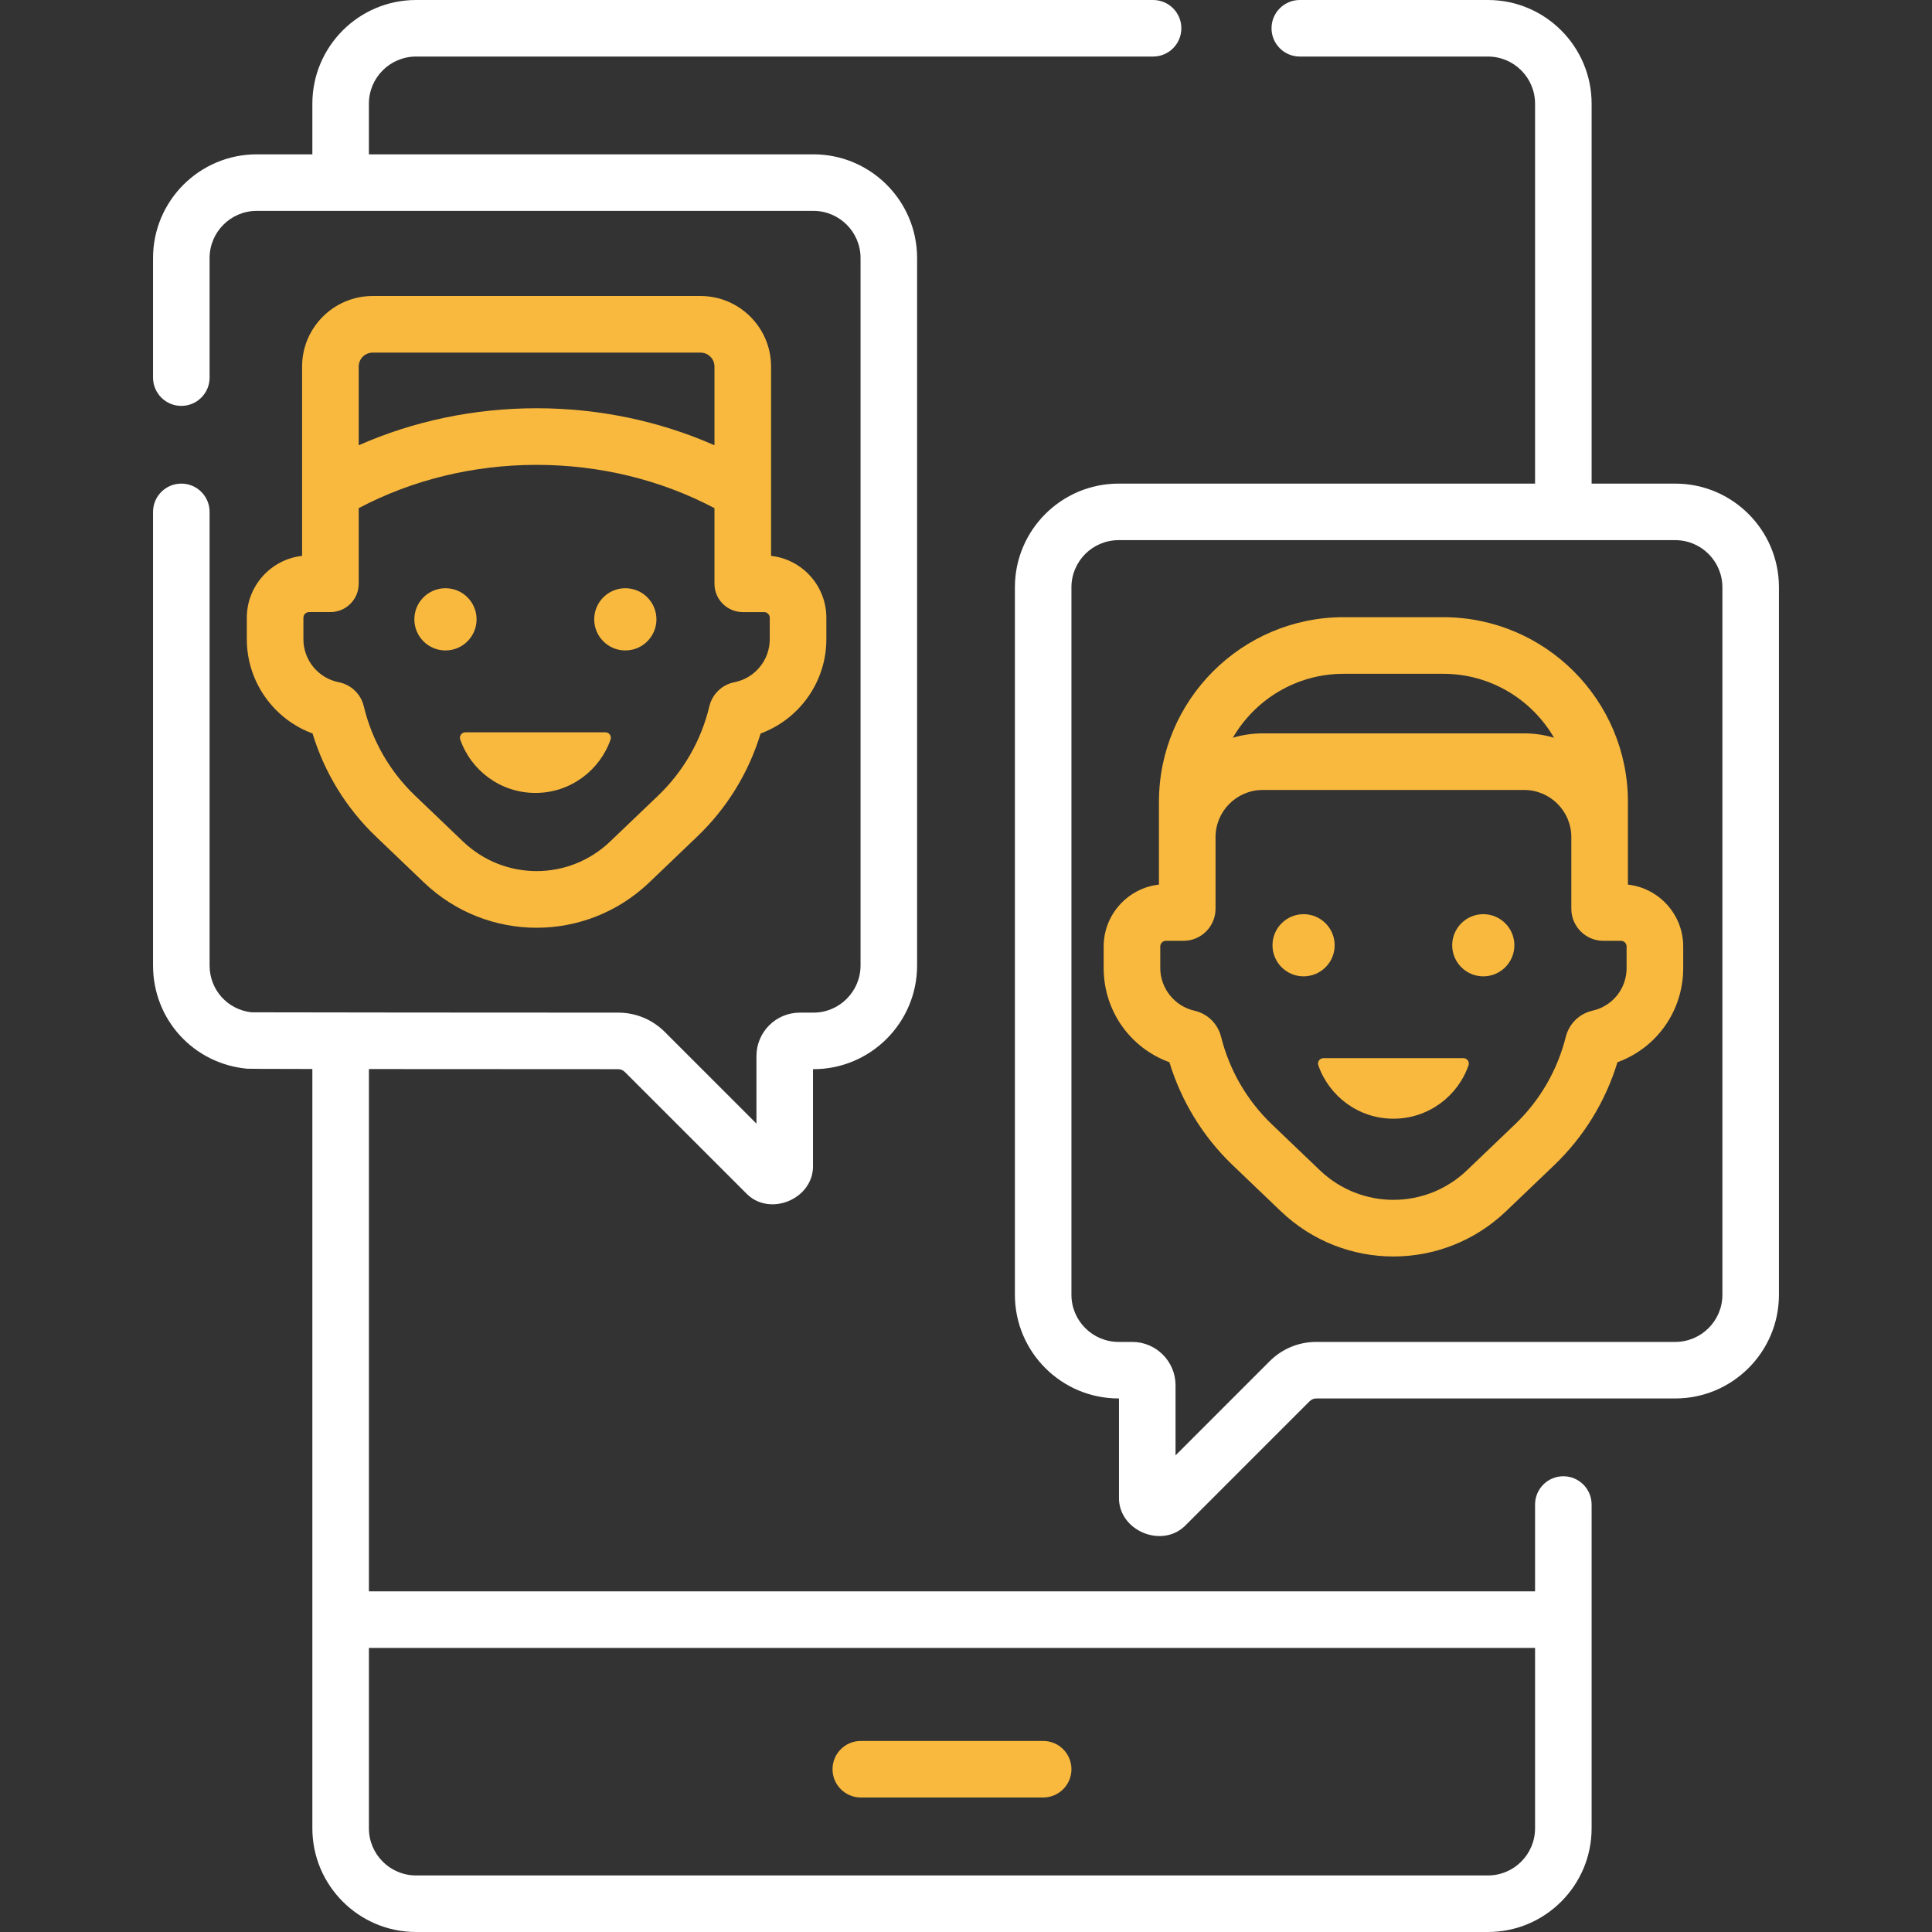 <svg width="136" height="136" viewBox="0 0 136 136" fill="none" xmlns="http://www.w3.org/2000/svg">
<rect x="0" y="0" width="136" height="136" fill="#333333" stroke="none"/>
<g clip-path="url(#clip0)">
<path d="M110.048 103.919C108.949 103.919 108.058 104.81 108.058 105.909V112.02H25.969V75.254C29.813 75.258 35.395 75.261 43.514 75.263C43.689 75.263 43.86 75.334 43.983 75.458L52.494 83.969C54.141 85.726 57.31 84.403 57.23 82.007V75.263H57.259C61.283 75.263 64.557 71.989 64.557 67.965V18.162C64.557 14.137 61.283 10.864 57.259 10.864H25.968V7.298C25.968 5.469 27.456 3.981 29.286 3.981H81.169C82.268 3.981 83.159 3.089 83.159 1.99C83.159 0.891 82.268 0 81.169 0H29.286C25.262 0 21.988 3.274 21.988 7.298V10.864H18.071C14.047 10.864 10.773 14.137 10.773 18.162V26.582C10.773 27.681 11.664 28.572 12.763 28.572C13.863 28.572 14.754 27.681 14.754 26.582V18.162C14.754 16.332 16.242 14.844 18.071 14.844H57.259C59.088 14.844 60.577 16.332 60.577 18.162V67.965C60.577 69.794 59.089 71.283 57.259 71.283H56.301C54.619 71.283 53.249 72.652 53.249 74.335V79.094L46.798 72.643C45.921 71.766 44.755 71.283 43.514 71.283C36.673 71.281 18.996 71.272 17.704 71.26C16.017 71.076 14.754 69.671 14.754 67.966V36.033C14.754 34.934 13.863 34.043 12.764 34.043C11.664 34.043 10.773 34.934 10.773 36.033V67.965C10.773 71.766 13.626 74.889 17.41 75.231V75.23C17.552 75.238 18.136 75.244 21.988 75.25V128.702C21.988 132.726 25.262 136 29.286 136H104.741C108.765 136 112.039 132.726 112.039 128.702V105.909C112.039 104.81 111.148 103.919 110.048 103.919ZM108.058 128.702C108.058 130.531 106.57 132.019 104.741 132.019H29.286C27.457 132.019 25.969 130.531 25.969 128.702V116.001H108.058V128.702Z" fill="white"/>
<path d="M60.594 126.531H73.433C74.532 126.531 75.423 125.64 75.423 124.541C75.423 123.442 74.532 122.551 73.433 122.551H60.594C59.495 122.551 58.604 123.442 58.604 124.541C58.604 125.64 59.495 126.531 60.594 126.531Z" fill="#F9B93E"/>
<path d="M117.928 34.043H112.039V7.298C112.039 3.274 108.765 0 104.741 0H91.498C90.398 0 89.507 0.891 89.507 1.99C89.507 3.089 90.398 3.981 91.498 3.981H104.741C106.57 3.981 108.058 5.469 108.058 7.298V34.043H78.74C74.716 34.043 71.442 37.317 71.442 41.341V91.144C71.442 95.169 74.716 98.442 78.74 98.442H78.769V105.361C78.689 107.757 81.858 109.079 83.505 107.322L92.19 98.637C92.316 98.512 92.482 98.442 92.659 98.442H117.928C121.952 98.442 125.226 95.169 125.226 91.144V41.341C125.226 37.317 121.952 34.043 117.928 34.043ZM121.245 91.144C121.245 92.974 119.757 94.462 117.928 94.462H92.659C91.418 94.462 90.252 94.945 89.375 95.822L82.75 102.448V97.514C82.75 95.831 81.381 94.462 79.698 94.462H78.74C76.911 94.462 75.422 92.974 75.422 91.144V41.341C75.422 39.512 76.91 38.023 78.74 38.023H117.928C119.757 38.023 121.245 39.511 121.245 41.341V91.144Z" fill="white"/>
<path d="M42.619 51.551H32.758C32.495 51.551 32.311 51.811 32.398 52.059C33.163 54.246 35.24 55.817 37.689 55.817C40.137 55.817 42.215 54.246 42.98 52.059C43.066 51.811 42.882 51.551 42.619 51.551Z" fill="#F9B93E"/>
<path d="M44.019 41.407C42.809 41.407 41.829 42.387 41.829 43.597C41.829 44.806 42.81 45.787 44.019 45.787C45.229 45.787 46.209 44.806 46.209 43.597C46.209 42.387 45.229 41.407 44.019 41.407Z" fill="#F9B93E"/>
<path d="M33.548 43.597C33.548 42.387 32.567 41.407 31.358 41.407C30.148 41.407 29.168 42.387 29.168 43.597C29.168 44.806 30.148 45.787 31.358 45.787C32.567 45.787 33.548 44.806 33.548 43.597Z" fill="#F9B93E"/>
<path d="M49.311 20.837H26.233C23.494 20.837 21.265 23.065 21.265 25.804V39.129C19.079 39.374 17.374 41.234 17.374 43.485V45C17.374 47.99 19.265 50.624 22.002 51.632C22.842 54.395 24.372 56.887 26.464 58.888L29.838 62.116C32.063 64.244 34.917 65.308 37.772 65.307C40.626 65.307 43.481 64.243 45.706 62.116L49.08 58.888C51.172 56.887 52.702 54.395 53.542 51.632C56.28 50.624 58.17 47.99 58.17 45V43.485C58.17 41.234 56.465 39.374 54.279 39.129V25.804C54.278 23.065 52.05 20.837 49.311 20.837ZM25.25 25.804C25.25 25.262 25.691 24.821 26.233 24.821H49.311C49.853 24.821 50.294 25.262 50.294 25.804V31.344C46.419 29.633 42.143 28.738 37.772 28.738C33.401 28.738 29.125 29.633 25.25 31.344V25.804H25.25ZM54.185 45C54.185 46.469 53.139 47.741 51.697 48.024C50.832 48.194 50.142 48.856 49.937 49.711C49.36 52.124 48.111 54.301 46.326 56.009L42.951 59.236C40.046 62.015 35.497 62.014 32.593 59.236L29.218 56.009C27.432 54.301 26.184 52.124 25.607 49.711C25.402 48.856 24.711 48.194 23.847 48.024C22.405 47.741 21.358 46.469 21.358 45V43.485C21.358 43.265 21.537 43.086 21.757 43.086H23.257C24.358 43.086 25.25 42.194 25.25 41.094V35.77C29.023 33.776 33.336 32.723 37.772 32.723C42.208 32.723 46.521 33.776 50.294 35.771V41.094C50.294 42.194 51.186 43.087 52.286 43.087H53.787C54.007 43.087 54.185 43.265 54.185 43.485V45Z" fill="#F9B93E"/>
<path d="M93.162 74.487C92.9 74.487 92.715 74.747 92.802 74.994C93.566 77.18 95.641 78.749 98.088 78.749C100.535 78.749 102.61 77.18 103.374 74.994C103.461 74.747 103.277 74.487 103.015 74.487H93.162Z" fill="#F9B93E"/>
<path d="M104.413 68.728C105.622 68.728 106.602 67.749 106.602 66.54C106.602 65.332 105.622 64.352 104.413 64.352C103.205 64.352 102.225 65.332 102.225 66.54C102.225 67.749 103.205 68.728 104.413 68.728Z" fill="#F9B93E"/>
<path d="M91.763 68.728C92.972 68.728 93.952 67.749 93.952 66.54C93.952 65.332 92.972 64.352 91.763 64.352C90.555 64.352 89.575 65.332 89.575 66.54C89.575 67.749 90.555 68.728 91.763 68.728Z" fill="#F9B93E"/>
<path d="M114.595 62.27V56.447C114.595 49.278 108.763 43.446 101.594 43.446H94.583C87.415 43.446 81.582 49.279 81.582 56.447V62.27C79.396 62.515 77.691 64.375 77.691 66.626V68.141C77.691 71.157 79.554 73.768 82.319 74.775C83.161 77.537 84.692 80.031 86.781 82.029L90.155 85.257C92.38 87.385 95.234 88.448 98.089 88.448C100.943 88.448 103.798 87.384 106.022 85.257L109.397 82.029C111.486 80.031 113.017 77.537 113.858 74.774C116.625 73.767 118.487 71.157 118.487 68.141V66.625C118.487 64.375 116.781 62.515 114.595 62.27ZM94.583 47.431H101.594C104.922 47.431 107.833 49.244 109.395 51.934C108.728 51.733 108.022 51.624 107.291 51.624H88.887C88.156 51.624 87.45 51.733 86.783 51.934C88.345 49.244 91.255 47.431 94.583 47.431ZM114.502 68.141C114.502 69.593 113.513 70.829 112.095 71.147C111.172 71.356 110.453 72.063 110.219 72.994C109.627 75.349 108.391 77.478 106.642 79.15L103.268 82.378C100.364 85.156 95.814 85.156 92.909 82.378L89.535 79.15C87.787 77.478 86.55 75.349 85.959 72.996C85.726 72.065 85.007 71.356 84.082 71.148C82.687 70.834 81.675 69.57 81.675 68.142V66.626C81.675 66.406 81.854 66.228 82.073 66.228H83.309C84.554 66.228 85.566 65.215 85.566 63.97V58.929C85.566 57.098 87.056 55.608 88.887 55.608H107.29C109.121 55.608 110.611 57.098 110.611 58.929V63.97C110.611 65.215 111.623 66.228 112.868 66.228H114.104C114.323 66.228 114.502 66.406 114.502 66.626V68.141H114.502Z" fill="#F9B93E"/>
</g>
<defs>
<clipPath id="clip0">
<rect width="136" height="136" fill="white"/>
</clipPath>
</defs>
</svg>
